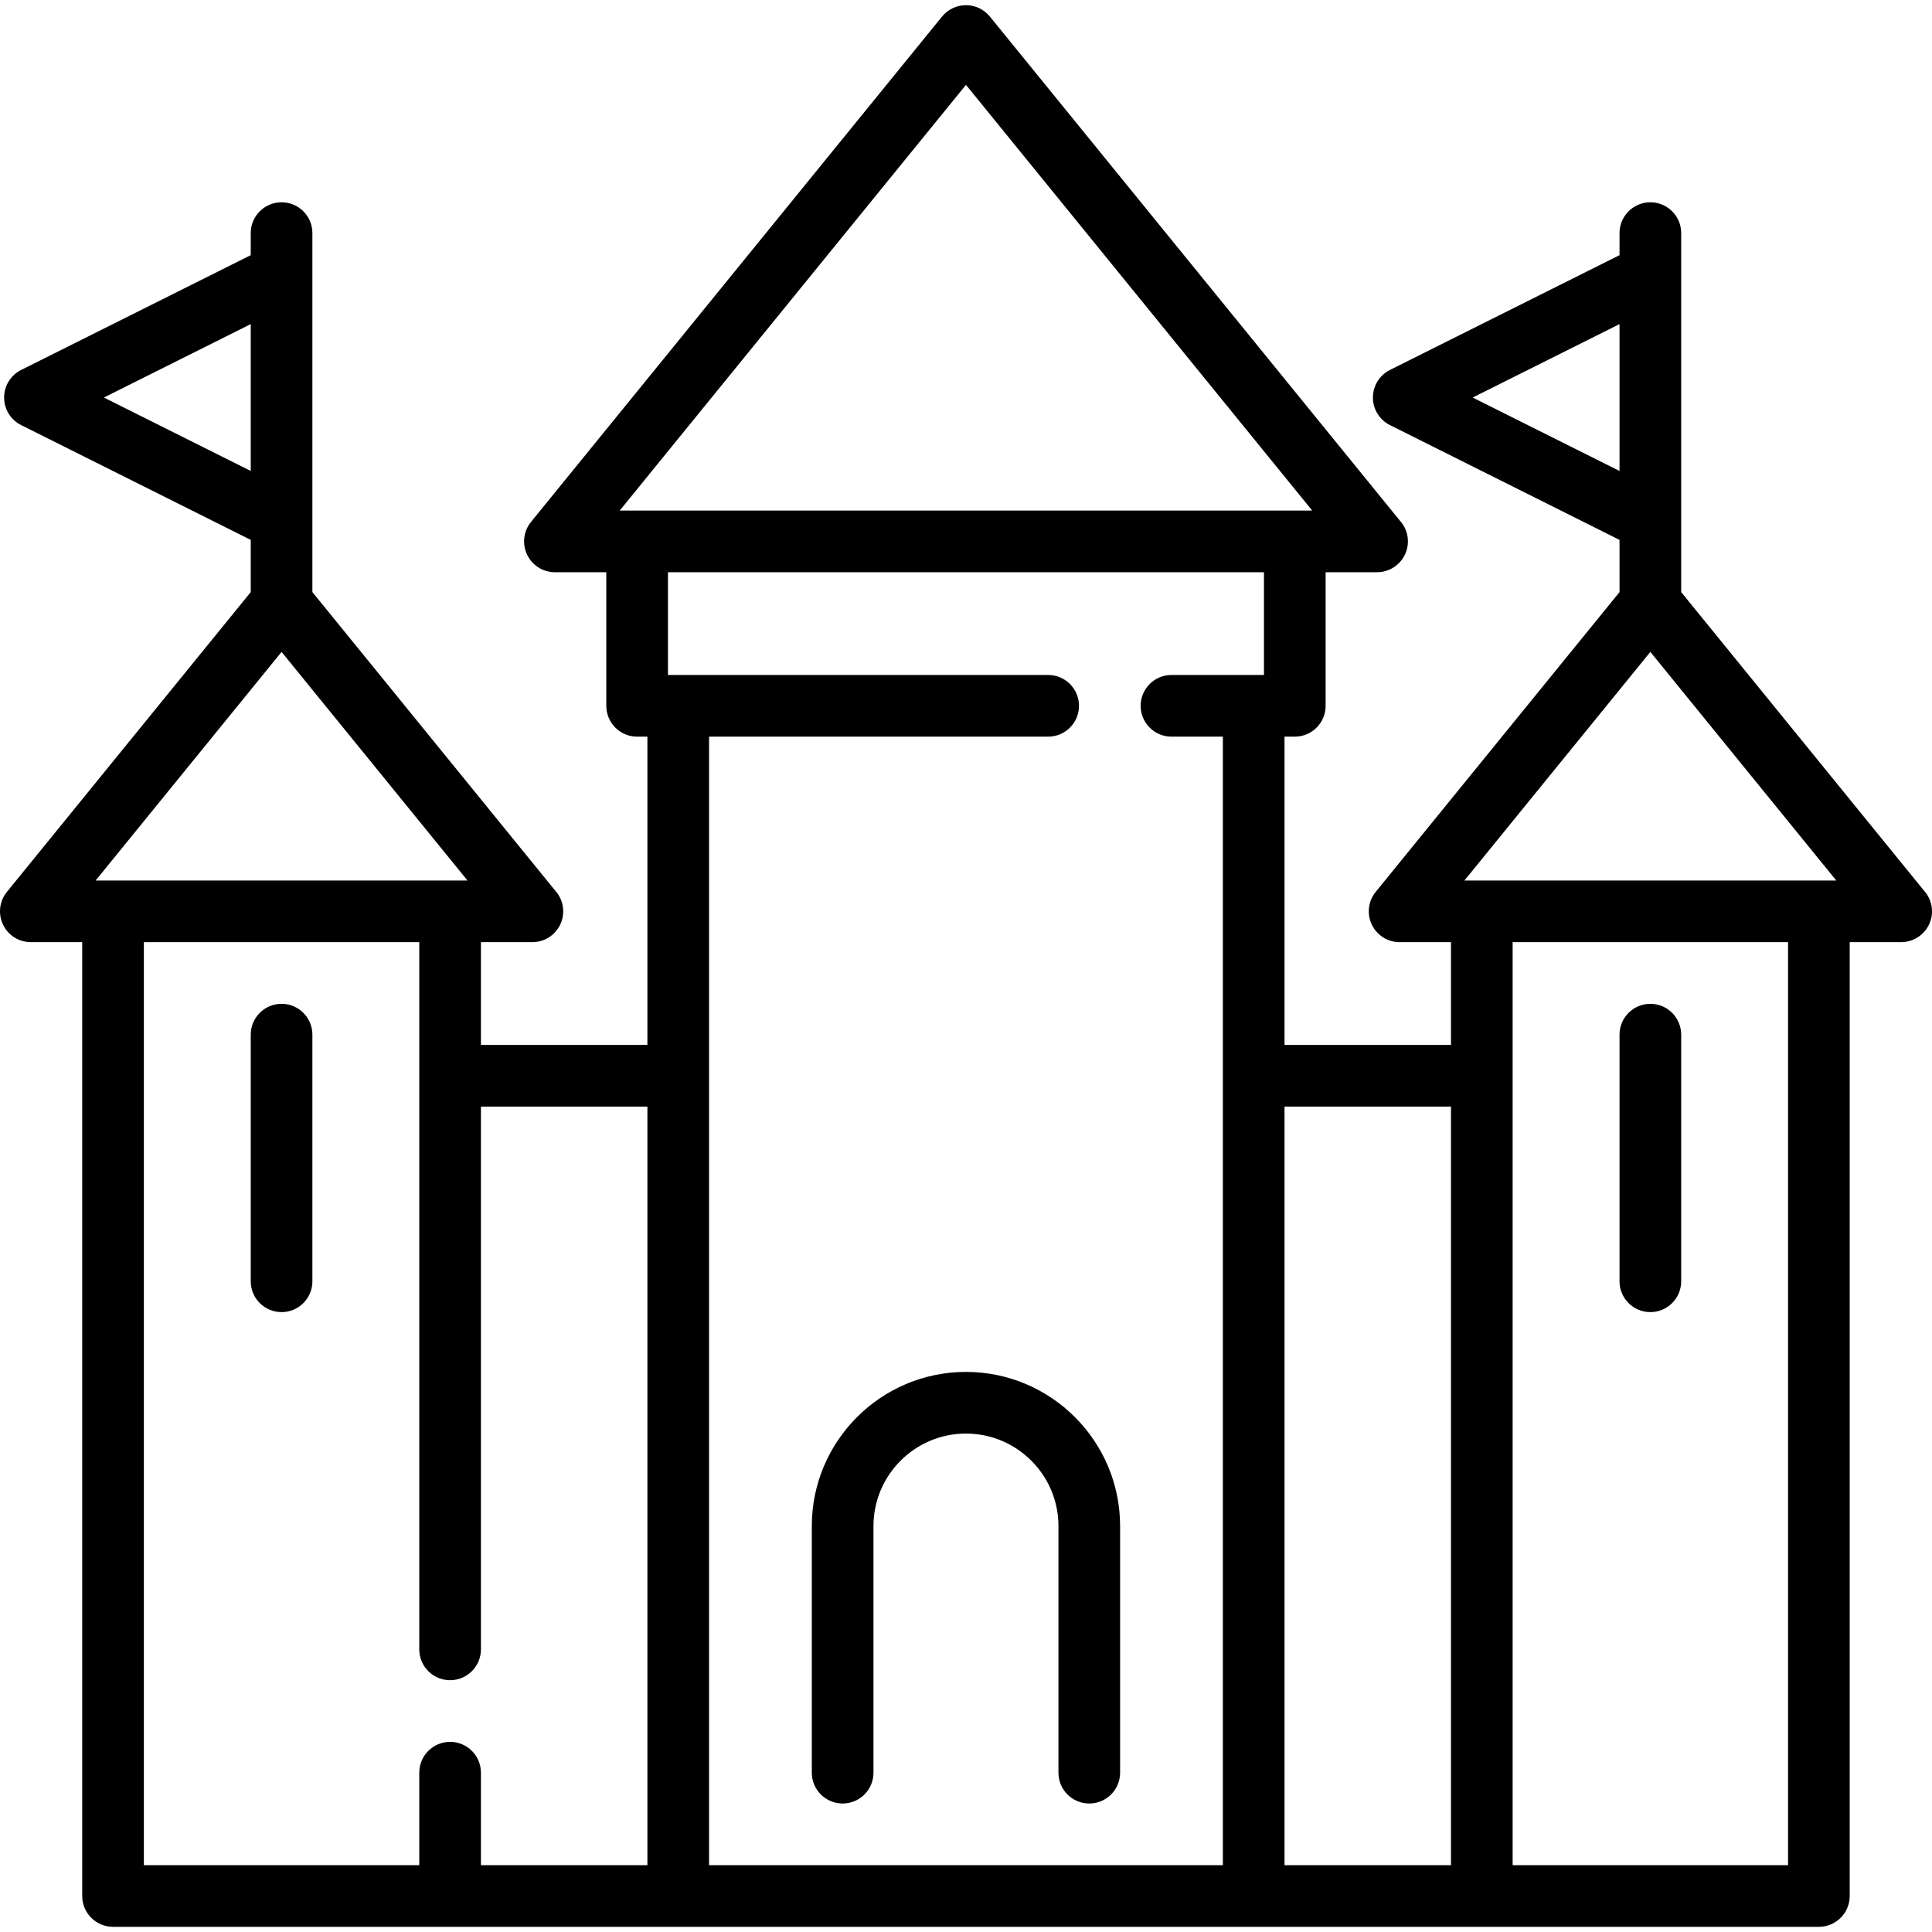 <?xml version="1.0" encoding="iso-8859-1"?>
<!-- Uploaded to: SVG Repo, www.svgrepo.com, Generator: SVG Repo Mixer Tools -->
<svg fill="#000000" height="800px" width="800px" version="1.1" id="Capa_1" xmlns="http://www.w3.org/2000/svg" xmlns:xlink="http://www.w3.org/1999/xlink" 
	 viewBox="0 0 470.019 470.019" xml:space="preserve">
<g>
	<path d="M205,438.76c4.143,0,7.5-3.357,7.5-7.5v-60c0-12.406,10.094-22.5,22.5-22.5s22.5,10.094,22.5,22.5v60
		c0,4.143,3.357,7.5,7.5,7.5s7.5-3.357,7.5-7.5v-60c0-20.678-16.822-37.5-37.5-37.5s-37.5,16.822-37.5,37.5v60
		C197.5,435.402,200.857,438.76,205,438.76z"/>
	<path d="M468.021,216.614L409,144.046V56.711c0-4.143-3.357-7.5-7.5-7.5s-7.5,3.357-7.5,7.5v5.365l-55.854,27.927
		c-2.54,1.271-4.146,3.867-4.146,6.708s1.605,5.438,4.146,6.708L394,131.346v12.7l-59.318,72.932
		c-1.826,2.245-2.197,5.341-0.954,7.954s3.879,4.278,6.772,4.278H353v25h-40.5v-75h2.5c4.143,0,7.5-3.357,7.5-7.5v-32.5H335
		c4.162,0,7.52-3.357,7.52-7.5c0-1.968-0.758-3.759-1.997-5.097L240.818,4.027C239.394,2.276,237.257,1.26,235,1.26
		s-4.395,1.017-5.818,2.768l-100,122.951c-1.826,2.245-2.197,5.341-0.954,7.954c1.243,2.613,3.879,4.278,6.772,4.278h12.5v32.5
		c0,4.143,3.357,7.5,7.5,7.5h2.5v75H117v-25h12.5c4.162,0,7.52-3.357,7.52-7.5c0-1.968-0.758-3.759-1.998-5.097L76,144.046V56.711
		c0-4.143-3.357-7.5-7.5-7.5s-7.5,3.357-7.5,7.5v5.365L5.145,90.003C2.605,91.273,1,93.87,1,96.711s1.605,5.438,4.146,6.708
		L61,131.346v12.7L1.681,216.978c-1.826,2.245-2.197,5.341-0.954,7.954s3.879,4.278,6.772,4.278H20V461.26
		c0,4.143,3.357,7.5,7.5,7.5h415c4.143,0,7.5-3.357,7.5-7.5V229.211h12.5c4.162,0,7.52-3.357,7.52-7.5
		C470.019,219.743,469.262,217.952,468.021,216.614z M358.27,96.711L394,78.846v35.729L358.27,96.711z M401.5,158.597l45.232,55.614
		h-90.465L401.5,158.597z M353,269.211V453.76h-40.5V269.211H353z M235,20.646l84.232,103.564H150.767L235,20.646z M255,179.211
		c4.143,0,7.5-3.357,7.5-7.5s-3.357-7.5-7.5-7.5h-92.5v-25h145v25H285c-4.143,0-7.5,3.357-7.5,7.5s3.357,7.5,7.5,7.5h12.5V453.76
		h-125V179.211H255z M25.27,96.711L61,78.846v35.729L25.27,96.711z M68.5,158.597l45.232,55.614H23.267L68.5,158.597z M35,229.211
		h67V401.26c0,4.143,3.357,7.5,7.5,7.5s7.5-3.357,7.5-7.5V269.211h40.5V453.76H117v-22.5c0-4.143-3.357-7.5-7.5-7.5
		s-7.5,3.357-7.5,7.5v22.5H35V229.211z M435,453.76h-67V229.211h67V453.76z"/>
	<path d="M401.5,319.211c4.143,0,7.5-3.357,7.5-7.5v-60c0-4.143-3.357-7.5-7.5-7.5s-7.5,3.357-7.5,7.5v60
		C394,315.853,397.357,319.211,401.5,319.211z"/>
	<path d="M68.5,244.211c-4.143,0-7.5,3.357-7.5,7.5v60c0,4.143,3.357,7.5,7.5,7.5s7.5-3.357,7.5-7.5v-60
		C76,247.568,72.642,244.211,68.5,244.211z"/>
</g>
</svg>